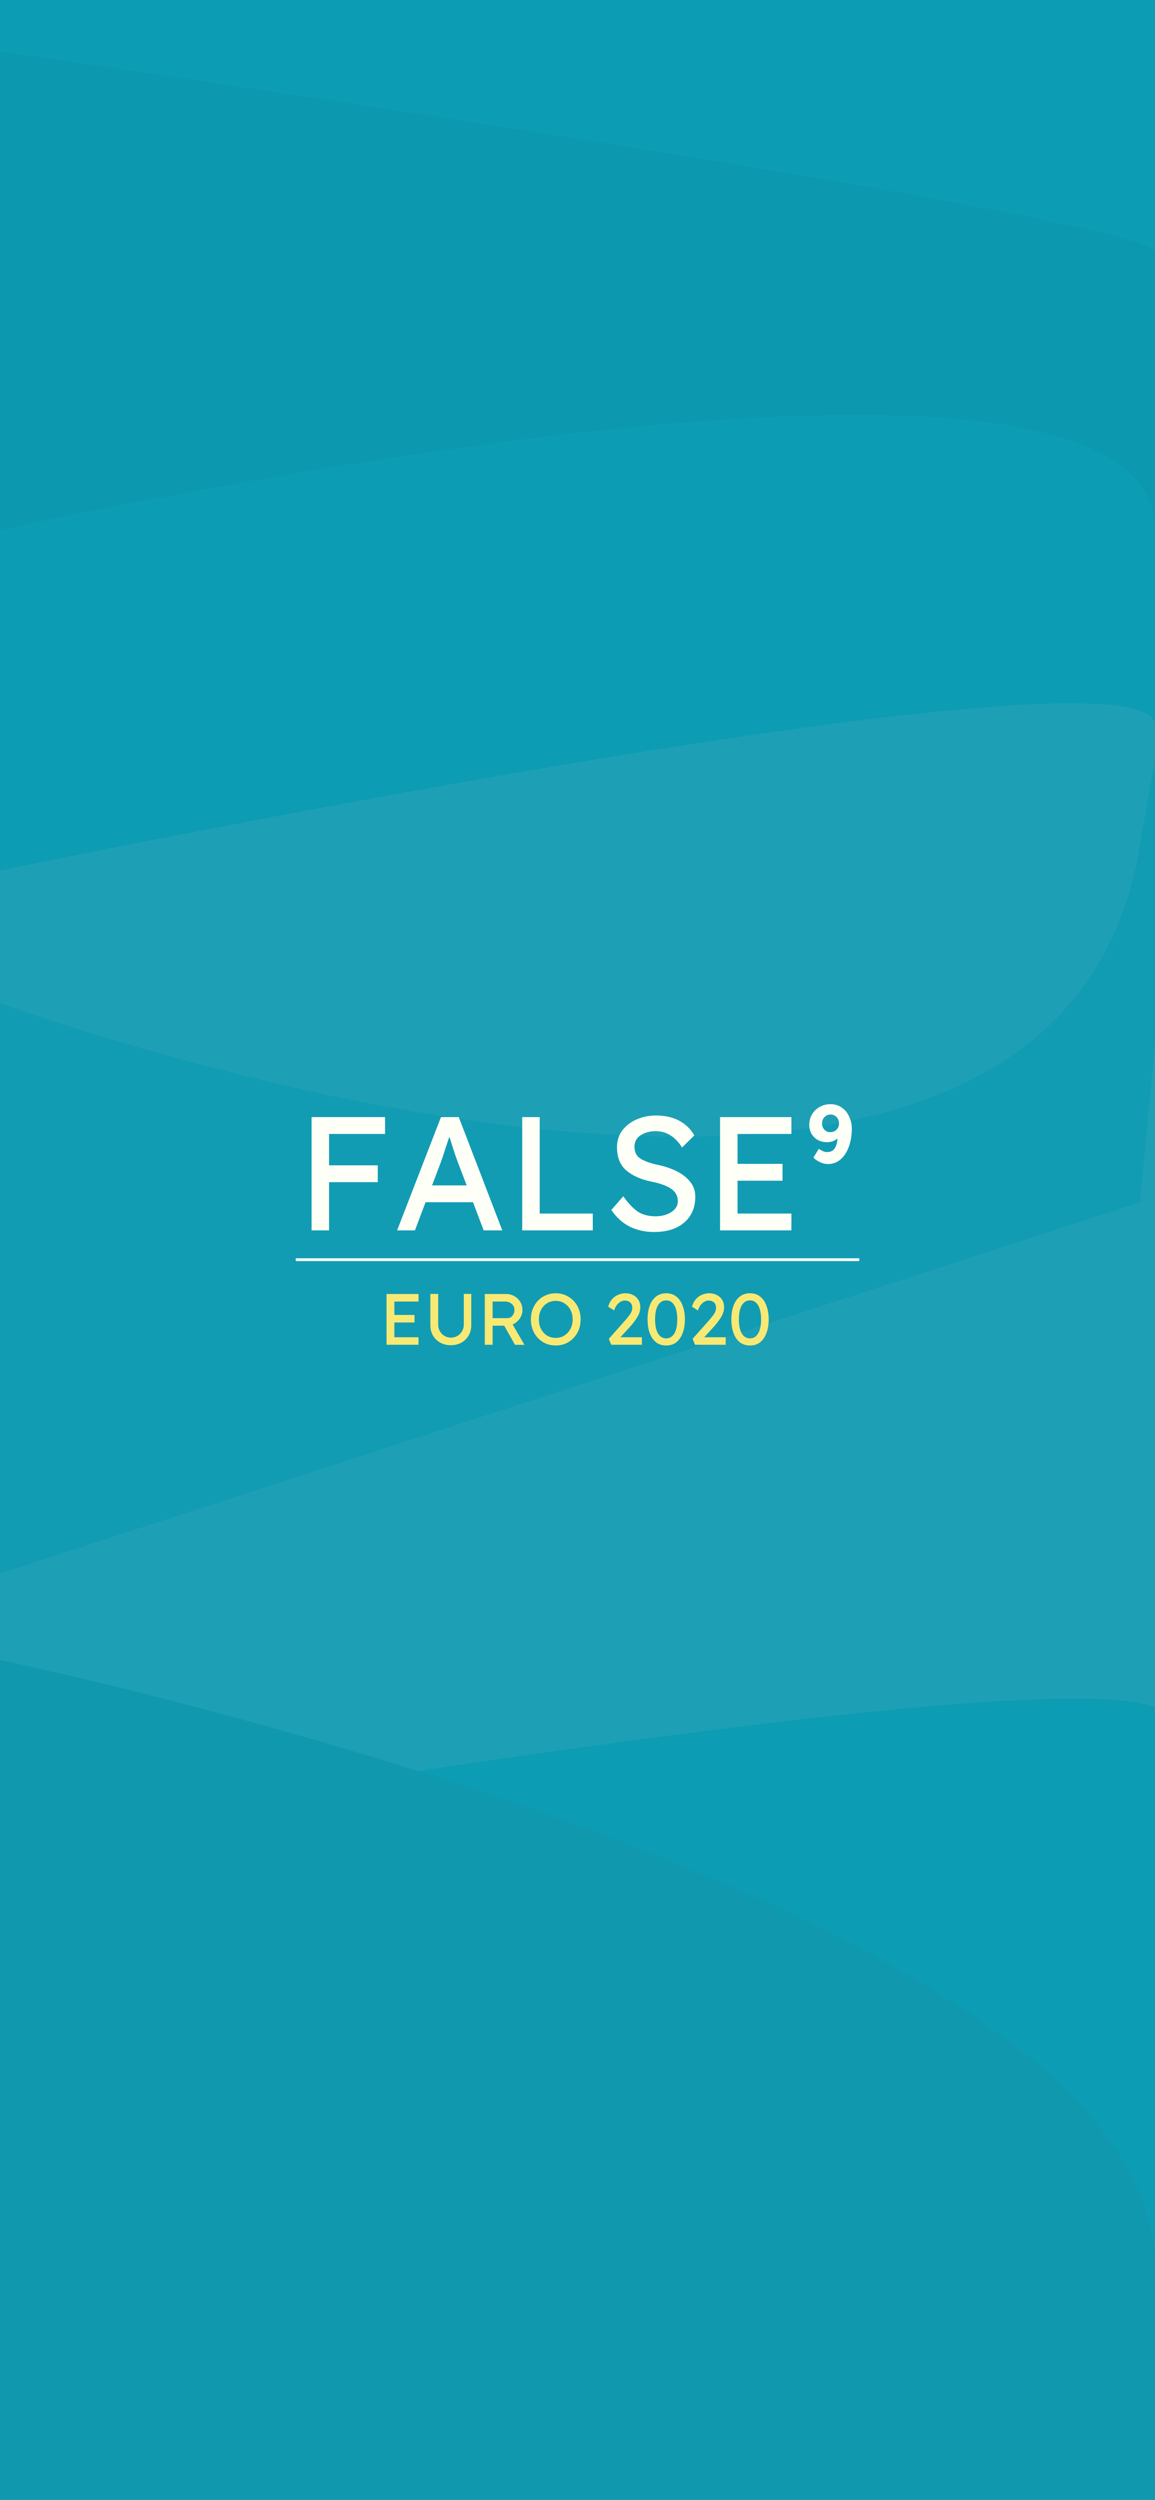 <svg width="414" height="896" viewBox="0 0 414 896" fill="none" xmlns="http://www.w3.org/2000/svg">
<rect x="0" y="0" width="414" height="896" fill="#333333" stroke="none"/>
<g clip-path="url(#clip0)">
<rect width="414" height="896" fill="white"/>
<rect width="414" height="896" fill="#0C9CB4"/>
<path d="M0 312C0 312 414 226 414 260C414 294 456 630 414 612C372 594 0 659 0 659V312Z" fill="#1D9FB5"/>
<path d="M0 595C0 595 414 680.5 414 812.5C414 944.5 414 896 414 896H0V595Z" fill="#1098AE"/>
<path d="M0 18.5C0 18.5 414 78 414 90.5C414 103 414 283 414 190C414 97 0 190 0 190V18.5Z" fill="#0C98AF"/>
<path d="M0 359.535C0 359.535 375.963 498.179 408.527 303.517C441.091 108.855 408.527 430.958 408.527 430.958L0 564V359.535Z" fill="#119CB3"/>
<path d="M111.684 441V400.4H138.016V406.432H117.948V417.684H135.406V423.716H117.948V441H111.684ZM173.371 441L169.543 430.908H152.549L148.721 441H142.341L158.059 400.4H164.439L180.041 441H173.371ZM157.943 416.756L154.869 424.876H167.281L164.091 416.524C163.588 415.171 163.085 413.721 162.583 412.174C162.08 410.589 161.577 409.003 161.075 407.418C160.533 409.042 159.992 410.666 159.451 412.29C158.948 413.914 158.445 415.403 157.943 416.756ZM212.474 434.968V441H187.186V400.4H193.45V434.968H212.474ZM223.415 428.762C225 431.043 226.643 432.822 228.345 434.098C230.085 435.335 232.327 435.954 235.073 435.954C236.387 435.954 237.644 435.741 238.843 435.316C240.041 434.891 241.027 434.272 241.801 433.46C242.574 432.648 242.961 431.681 242.961 430.56C242.961 428.627 242.129 427.119 240.467 426.036C238.843 424.953 236.542 424.122 233.565 423.542C229.775 422.769 226.759 421.435 224.517 419.54C222.274 417.607 221.153 414.823 221.153 411.188C221.153 408.868 221.791 406.857 223.067 405.156C224.381 403.455 226.102 402.14 228.229 401.212C230.355 400.284 232.656 399.82 235.131 399.82C238.34 399.82 241.105 400.439 243.425 401.676C245.745 402.913 247.562 404.673 248.877 406.954L244.469 411.304C243.425 409.564 242.11 408.153 240.525 407.07C238.939 405.987 237.083 405.446 234.957 405.446C232.83 405.446 231.032 405.949 229.563 406.954C228.132 407.921 227.417 409.274 227.417 411.014C227.417 412.986 228.171 414.436 229.679 415.364C231.225 416.253 233.255 416.969 235.769 417.51C238.05 417.974 240.215 418.689 242.265 419.656C244.314 420.623 245.977 421.879 247.253 423.426C248.567 424.934 249.225 426.771 249.225 428.936C249.225 432.803 247.91 435.877 245.281 438.158C242.651 440.439 239.036 441.58 234.435 441.58C231.303 441.58 228.441 440.961 225.851 439.724C223.299 438.487 221.056 436.476 219.123 433.692L223.415 428.762ZM258.1 400.4H283.678V406.432H264.364V417.162H280.488V423.194H264.364V434.968H283.678V441H258.1V400.4ZM296.743 417.22C295.776 417.22 294.771 416.969 293.727 416.466C292.683 415.925 291.968 415.403 291.581 414.9L293.495 411.768C293.92 412.039 294.384 412.309 294.887 412.58C295.428 412.812 295.95 412.928 296.453 412.928C297.652 412.928 298.541 412.522 299.121 411.71C299.701 410.898 300.068 409.68 300.223 408.056C299.102 408.945 297.864 409.39 296.511 409.39C294.539 409.39 292.973 408.791 291.813 407.592C290.653 406.393 290.073 404.963 290.073 403.3C290.073 401.831 290.402 400.535 291.059 399.414C291.755 398.254 292.683 397.365 293.843 396.746C295.003 396.089 296.26 395.76 297.613 395.76C299.237 395.76 300.629 396.185 301.789 397.036C302.949 397.848 303.819 398.931 304.399 400.284C305.018 401.599 305.327 403.01 305.327 404.518C305.327 406.877 304.979 409.023 304.283 410.956C303.587 412.889 302.601 414.417 301.325 415.538C300.049 416.659 298.522 417.22 296.743 417.22ZM297.555 405.794C298.522 405.794 299.295 405.485 299.875 404.866C300.455 404.247 300.745 403.532 300.745 402.72C300.745 401.792 300.455 401.019 299.875 400.4C299.295 399.781 298.56 399.472 297.671 399.472C296.859 399.472 296.144 399.781 295.525 400.4C294.945 400.98 294.655 401.734 294.655 402.662C294.655 403.513 294.926 404.247 295.467 404.866C296.008 405.485 296.704 405.794 297.555 405.794Z" fill="#FEFFF7"/>
<line x1="106" y1="451.5" x2="308" y2="451.5" stroke="white"/>
<path d="M138.548 463.8H150.014V466.504H141.356V471.314H148.584V474.018H141.356V479.296H150.014V482H138.548V463.8ZM168.923 463.774V475.006C168.923 476.375 168.602 477.606 167.961 478.698C167.337 479.773 166.47 480.622 165.361 481.246C164.269 481.853 163.012 482.156 161.591 482.156C160.187 482.156 158.93 481.853 157.821 481.246C156.711 480.622 155.836 479.773 155.195 478.698C154.571 477.606 154.259 476.375 154.259 475.006V463.774H157.067V474.772C157.067 475.673 157.275 476.479 157.691 477.19C158.124 477.901 158.687 478.455 159.381 478.854C160.074 479.253 160.811 479.452 161.591 479.452C162.423 479.452 163.194 479.253 163.905 478.854C164.615 478.455 165.179 477.901 165.595 477.19C166.028 476.479 166.245 475.673 166.245 474.772V463.774H168.923ZM187.259 469.598C187.259 470.69 186.929 471.704 186.271 472.64C185.629 473.576 184.789 474.269 183.749 474.72L187.987 482.026L184.581 482L180.733 475.162H176.573V482H173.765V463.8H181.513C182.466 463.8 183.376 464.034 184.243 464.502C185.127 464.97 185.846 465.637 186.401 466.504C186.973 467.371 187.259 468.402 187.259 469.598ZM181.045 466.504H176.573V472.458H181.773C182.605 472.458 183.246 472.163 183.697 471.574C184.165 470.985 184.399 470.317 184.399 469.572C184.399 468.619 184.069 467.873 183.411 467.336C182.752 466.781 181.963 466.504 181.045 466.504ZM208.125 472.9C208.125 474.217 207.908 475.448 207.475 476.592C207.042 477.719 206.418 478.707 205.603 479.556C204.806 480.405 203.861 481.073 202.769 481.558C201.694 482.026 200.507 482.26 199.207 482.26C197.907 482.26 196.711 482.026 195.619 481.558C194.527 481.073 193.582 480.405 192.785 479.556C191.988 478.707 191.372 477.719 190.939 476.592C190.506 475.448 190.289 474.217 190.289 472.9C190.289 471.583 190.506 470.361 190.939 469.234C191.372 468.09 191.988 467.093 192.785 466.244C193.582 465.395 194.527 464.736 195.619 464.268C196.711 463.783 197.907 463.54 199.207 463.54C200.507 463.54 201.694 463.783 202.769 464.268C203.861 464.736 204.806 465.395 205.603 466.244C206.418 467.093 207.042 468.09 207.475 469.234C207.908 470.361 208.125 471.583 208.125 472.9ZM205.265 472.9C205.265 471.635 205.005 470.508 204.485 469.52C203.965 468.515 203.246 467.726 202.327 467.154C201.426 466.565 200.386 466.27 199.207 466.27C198.011 466.27 196.954 466.565 196.035 467.154C195.134 467.726 194.423 468.515 193.903 469.52C193.4 470.508 193.149 471.635 193.149 472.9C193.149 474.165 193.4 475.301 193.903 476.306C194.423 477.294 195.134 478.083 196.035 478.672C196.954 479.244 198.011 479.53 199.207 479.53C200.386 479.53 201.426 479.244 202.327 478.672C203.246 478.083 203.965 477.285 204.485 476.28C205.005 475.275 205.265 474.148 205.265 472.9ZM230.082 479.296V482H219.084L218.226 479.868L223.79 473.602C224.501 472.805 225.151 472.007 225.74 471.21C226.329 470.413 226.624 469.598 226.624 468.766C226.624 467.899 226.373 467.249 225.87 466.816C225.367 466.365 224.709 466.14 223.894 466.14C223.495 466.14 223.053 466.261 222.568 466.504C222.083 466.747 221.623 467.128 221.19 467.648C220.757 468.168 220.41 468.853 220.15 469.702L217.992 468.35C218.46 466.738 219.266 465.533 220.41 464.736C221.571 463.939 222.845 463.54 224.232 463.54C225.22 463.54 226.113 463.748 226.91 464.164C227.707 464.563 228.34 465.135 228.808 465.88C229.276 466.625 229.51 467.518 229.51 468.558C229.51 469.754 229.146 470.941 228.418 472.12C227.707 473.281 226.832 474.434 225.792 475.578L222.386 479.296H230.082ZM238.788 482.26C237.332 482.26 236.101 481.861 235.096 481.064C234.108 480.249 233.363 479.14 232.86 477.736C232.357 476.332 232.106 474.72 232.106 472.9C232.106 471.08 232.357 469.468 232.86 468.064C233.363 466.66 234.108 465.559 235.096 464.762C236.101 463.947 237.332 463.54 238.788 463.54C240.261 463.54 241.492 463.947 242.48 464.762C243.468 465.559 244.213 466.66 244.716 468.064C245.236 469.468 245.496 471.08 245.496 472.9C245.496 474.72 245.236 476.332 244.716 477.736C244.213 479.14 243.468 480.249 242.48 481.064C241.492 481.861 240.261 482.26 238.788 482.26ZM238.788 479.712C240.036 479.712 241.007 479.123 241.7 477.944C242.411 476.765 242.766 475.084 242.766 472.9C242.766 470.716 242.411 469.035 241.7 467.856C241.007 466.677 240.036 466.088 238.788 466.088C237.54 466.088 236.561 466.677 235.85 467.856C235.157 469.035 234.81 470.716 234.81 472.9C234.81 475.084 235.157 476.765 235.85 477.944C236.561 479.123 237.54 479.712 238.788 479.712ZM260.119 479.296V482H249.121L248.263 479.868L253.827 473.602C254.538 472.805 255.188 472.007 255.777 471.21C256.366 470.413 256.661 469.598 256.661 468.766C256.661 467.899 256.41 467.249 255.907 466.816C255.404 466.365 254.746 466.14 253.931 466.14C253.532 466.14 253.09 466.261 252.605 466.504C252.12 466.747 251.66 467.128 251.227 467.648C250.794 468.168 250.447 468.853 250.187 469.702L248.029 468.35C248.497 466.738 249.303 465.533 250.447 464.736C251.608 463.939 252.882 463.54 254.269 463.54C255.257 463.54 256.15 463.748 256.947 464.164C257.744 464.563 258.377 465.135 258.845 465.88C259.313 466.625 259.547 467.518 259.547 468.558C259.547 469.754 259.183 470.941 258.455 472.12C257.744 473.281 256.869 474.434 255.829 475.578L252.423 479.296H260.119ZM268.825 482.26C267.369 482.26 266.139 481.861 265.133 481.064C264.145 480.249 263.4 479.14 262.897 477.736C262.395 476.332 262.143 474.72 262.143 472.9C262.143 471.08 262.395 469.468 262.897 468.064C263.4 466.66 264.145 465.559 265.133 464.762C266.139 463.947 267.369 463.54 268.825 463.54C270.299 463.54 271.529 463.947 272.517 464.762C273.505 465.559 274.251 466.66 274.753 468.064C275.273 469.468 275.533 471.08 275.533 472.9C275.533 474.72 275.273 476.332 274.753 477.736C274.251 479.14 273.505 480.249 272.517 481.064C271.529 481.861 270.299 482.26 268.825 482.26ZM268.825 479.712C270.073 479.712 271.044 479.123 271.737 477.944C272.448 476.765 272.803 475.084 272.803 472.9C272.803 470.716 272.448 469.035 271.737 467.856C271.044 466.677 270.073 466.088 268.825 466.088C267.577 466.088 266.598 466.677 265.887 467.856C265.194 469.035 264.847 470.716 264.847 472.9C264.847 475.084 265.194 476.765 265.887 477.944C266.598 479.123 267.577 479.712 268.825 479.712Z" fill="#F7E974"/>
</g>
<defs>
<clipPath id="clip0">
<rect width="414" height="896" fill="white"/>
</clipPath>
</defs>
</svg>
